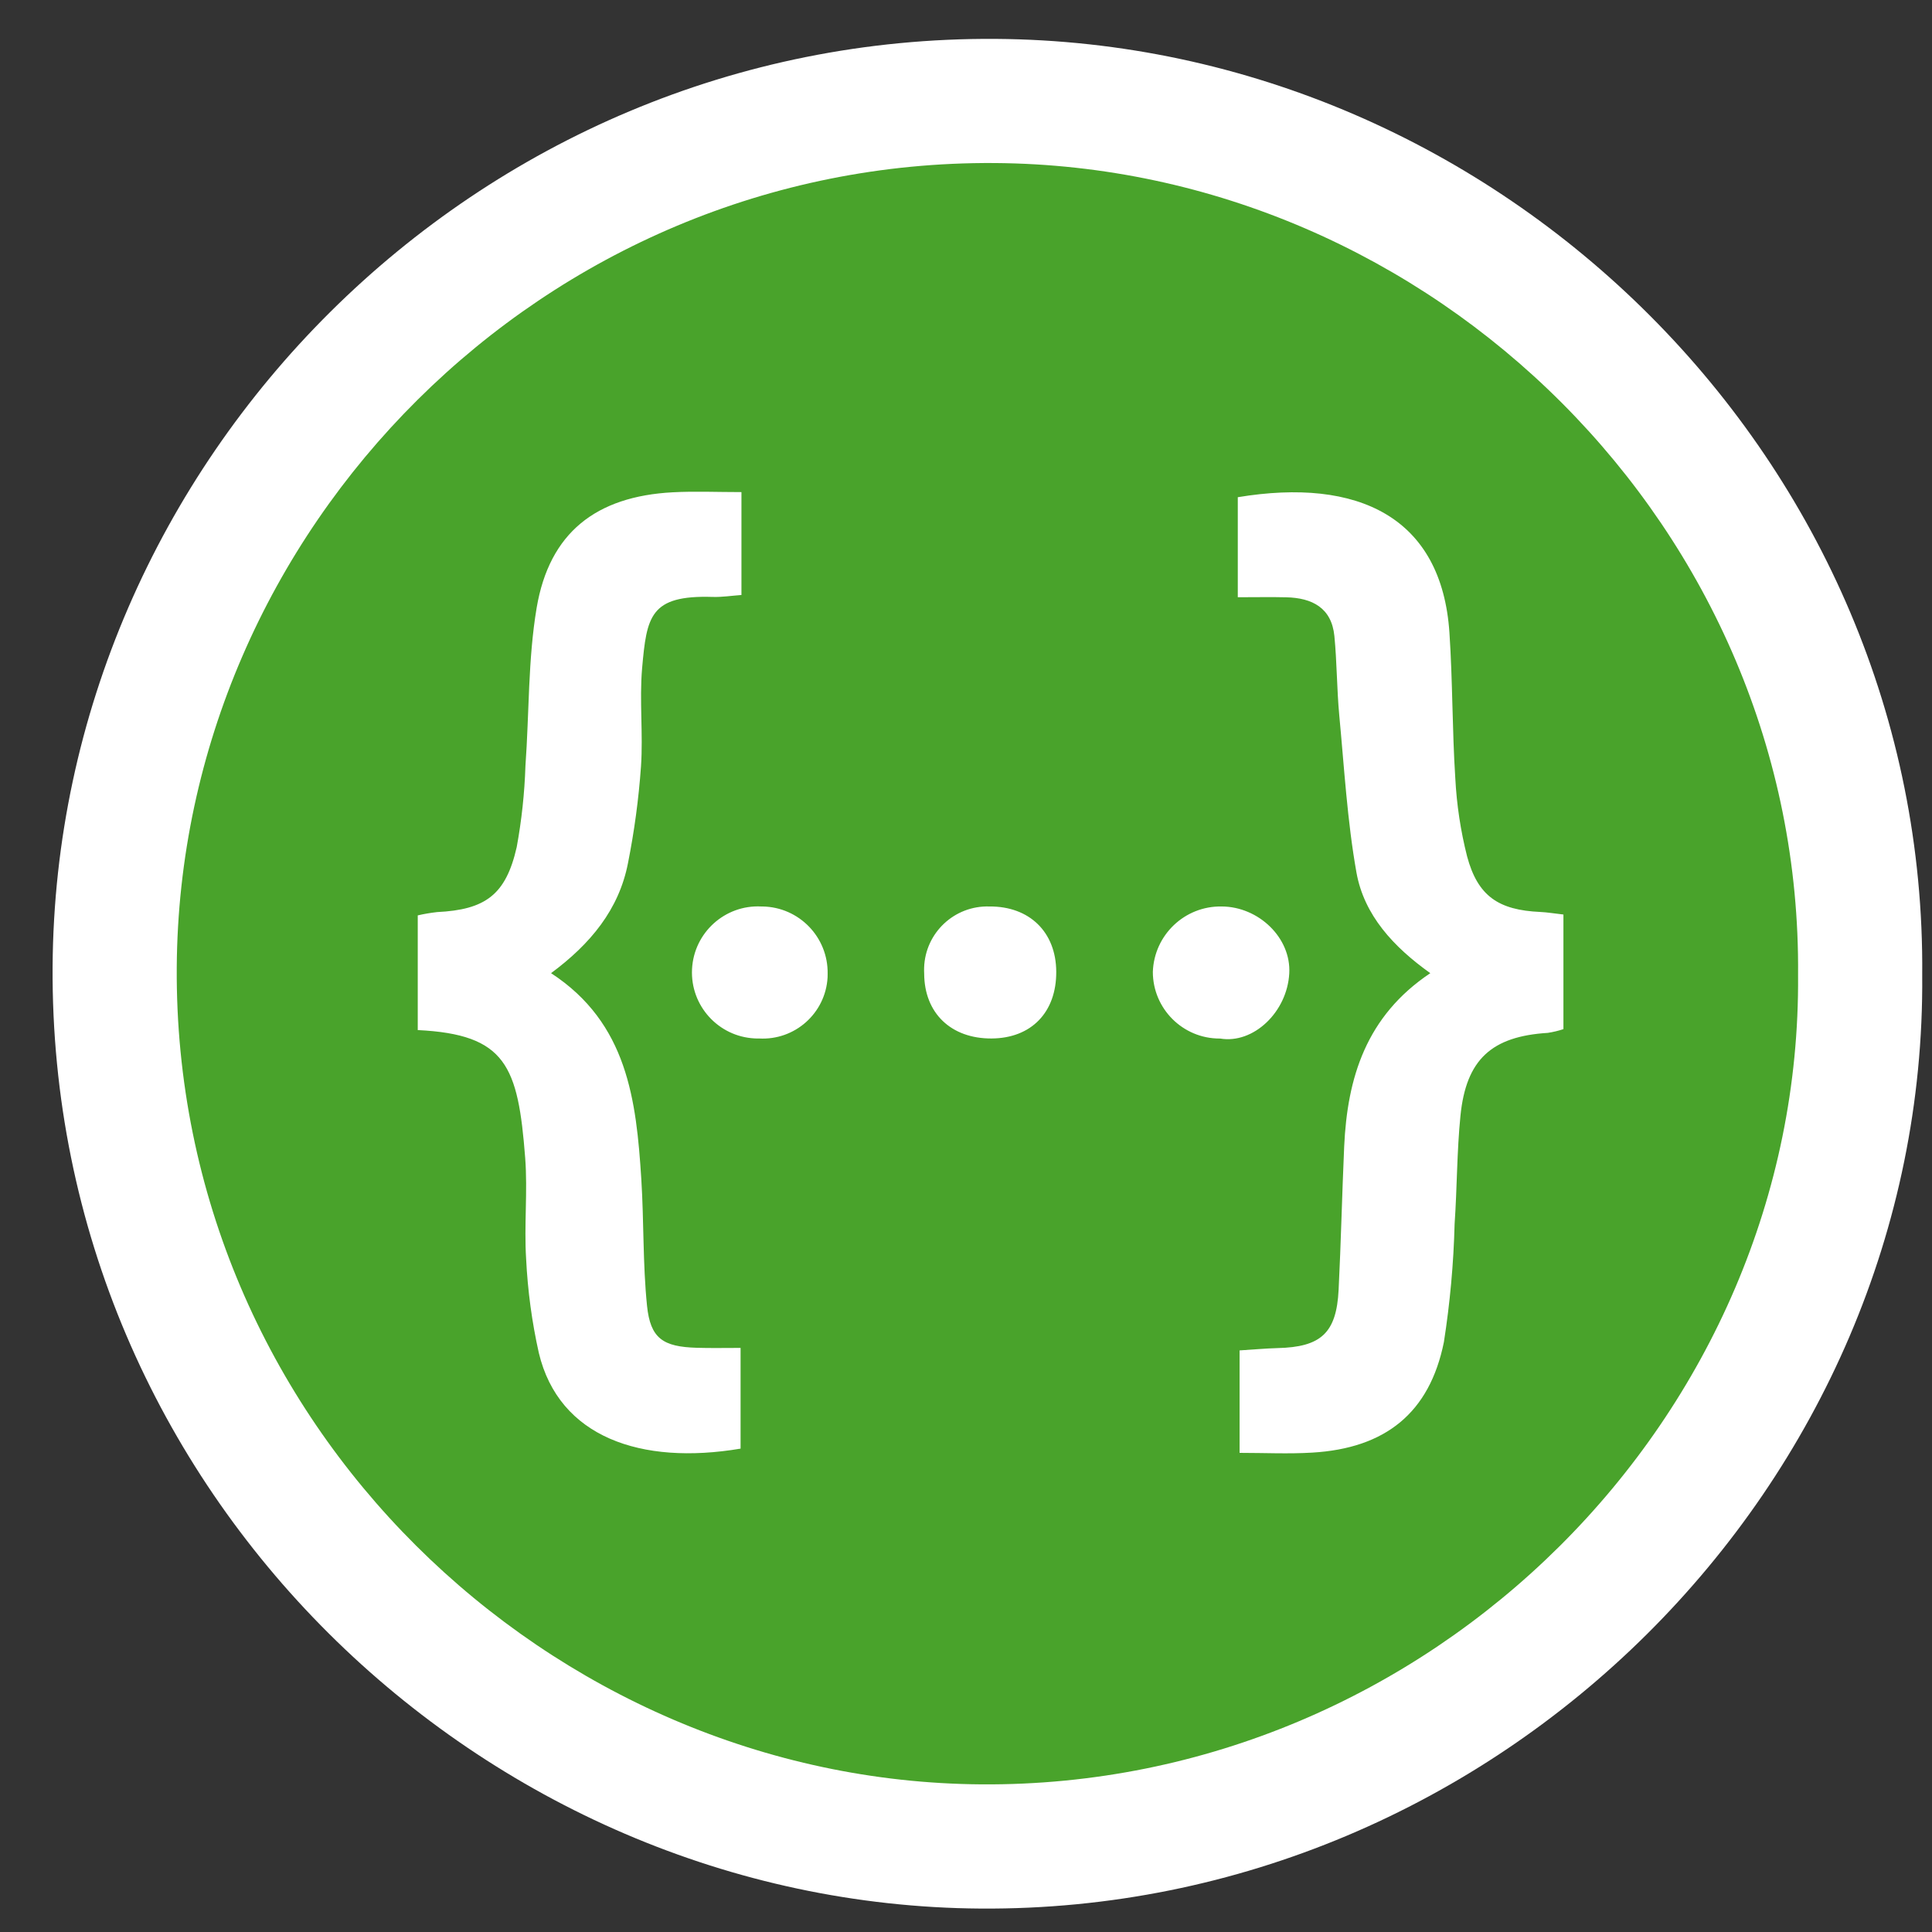 <svg width="31" height="31" viewBox="0 0 31 31" fill="none" xmlns="http://www.w3.org/2000/svg">
<rect x="0" y="0" width="31" height="31" fill="#333333" stroke="none"/>
<path d="M15.734 30.624C7.74 30.569 0.79 23.935 0.844 15.507C0.896 7.397 7.635 0.569 15.974 0.624C24.078 0.678 30.916 7.405 30.843 15.647C30.91 23.813 24.039 30.681 15.734 30.624ZM15.734 30.624C7.74 30.569 0.79 23.935 0.844 15.507C0.896 7.397 7.635 0.569 15.974 0.624C24.078 0.678 30.916 7.405 30.843 15.647C30.91 23.813 24.039 30.681 15.734 30.624Z" fill="white"/>
<path d="M15.748 28.631C8.816 28.584 2.789 22.831 2.836 15.522C2.881 8.489 8.725 2.568 15.957 2.616C22.985 2.663 28.914 8.497 28.851 15.644C28.909 22.726 22.951 28.681 15.748 28.631ZM15.748 28.631C8.816 28.584 2.789 22.831 2.836 15.522C2.881 8.489 8.725 2.568 15.957 2.616C22.985 2.663 28.914 8.497 28.851 15.644C28.909 22.726 22.951 28.681 15.748 28.631Z" fill="#49A32B"/>
<path d="M20.687 15.619C20.653 16.239 20.112 16.754 19.578 16.664C19.576 16.664 19.573 16.664 19.57 16.664C18.979 16.665 18.499 16.186 18.498 15.595C18.518 15.002 19.01 14.534 19.603 14.545C20.194 14.547 20.719 15.047 20.687 15.619ZM11.18 21.626C11.403 21.633 11.626 21.628 11.883 21.628V23.244C10.285 23.514 8.969 23.06 8.646 21.709C8.535 21.213 8.467 20.708 8.442 20.199C8.408 19.661 8.468 19.117 8.427 18.58C8.313 17.102 8.121 16.598 6.703 16.528V14.688C6.805 14.664 6.908 14.647 7.012 14.635C7.789 14.597 8.117 14.358 8.291 13.592C8.37 13.162 8.417 12.726 8.431 12.289C8.492 11.443 8.471 10.584 8.611 9.752C8.815 8.549 9.562 7.964 10.796 7.899C11.147 7.88 11.499 7.896 11.897 7.896V9.547C11.733 9.559 11.583 9.583 11.434 9.578C10.429 9.547 10.377 9.89 10.303 10.722C10.258 11.244 10.321 11.775 10.285 12.299C10.248 12.82 10.178 13.338 10.076 13.851C9.931 14.594 9.475 15.146 8.842 15.615C10.07 16.415 10.21 17.657 10.29 18.918C10.333 19.596 10.313 20.279 10.382 20.953C10.436 21.477 10.639 21.61 11.18 21.626ZM12.215 14.545C12.222 14.545 12.228 14.545 12.234 14.545C12.822 14.554 13.29 15.038 13.28 15.626C13.28 15.645 13.28 15.664 13.279 15.684C13.246 16.258 12.754 16.696 12.179 16.663C12.156 16.664 12.133 16.663 12.11 16.662C11.525 16.633 11.075 16.135 11.104 15.551C11.133 14.966 11.631 14.515 12.215 14.545ZM15.876 14.545C16.518 14.54 16.945 14.956 16.948 15.591C16.952 16.243 16.547 16.66 15.909 16.663C15.26 16.666 14.832 16.256 14.829 15.624C14.827 15.592 14.827 15.56 14.828 15.527C14.846 14.967 15.315 14.527 15.876 14.545ZM23.54 13.74C23.711 14.378 24.043 14.603 24.715 14.633C24.826 14.638 24.935 14.657 25.086 14.674V16.513C25.004 16.54 24.921 16.56 24.836 16.573C23.935 16.629 23.525 16.998 23.434 17.901C23.376 18.477 23.38 19.06 23.34 19.639C23.324 20.274 23.266 20.907 23.168 21.535C22.938 22.672 22.228 23.239 21.055 23.308C20.677 23.331 20.297 23.312 19.89 23.312V21.668C20.109 21.655 20.302 21.636 20.496 21.631C21.197 21.615 21.445 21.389 21.479 20.693C21.517 19.928 21.534 19.162 21.568 18.398C21.618 17.292 21.92 16.304 22.95 15.615C22.361 15.195 21.888 14.686 21.765 14C21.617 13.168 21.569 12.318 21.489 11.475C21.45 11.053 21.452 10.628 21.411 10.206C21.366 9.752 21.054 9.594 20.64 9.584C20.403 9.578 20.165 9.583 19.861 9.583V7.978C21.796 7.657 23.133 8.3 23.257 10.152C23.309 10.929 23.301 11.71 23.351 12.487C23.373 12.91 23.436 13.33 23.54 13.74Z" fill="white"/>
</svg>
